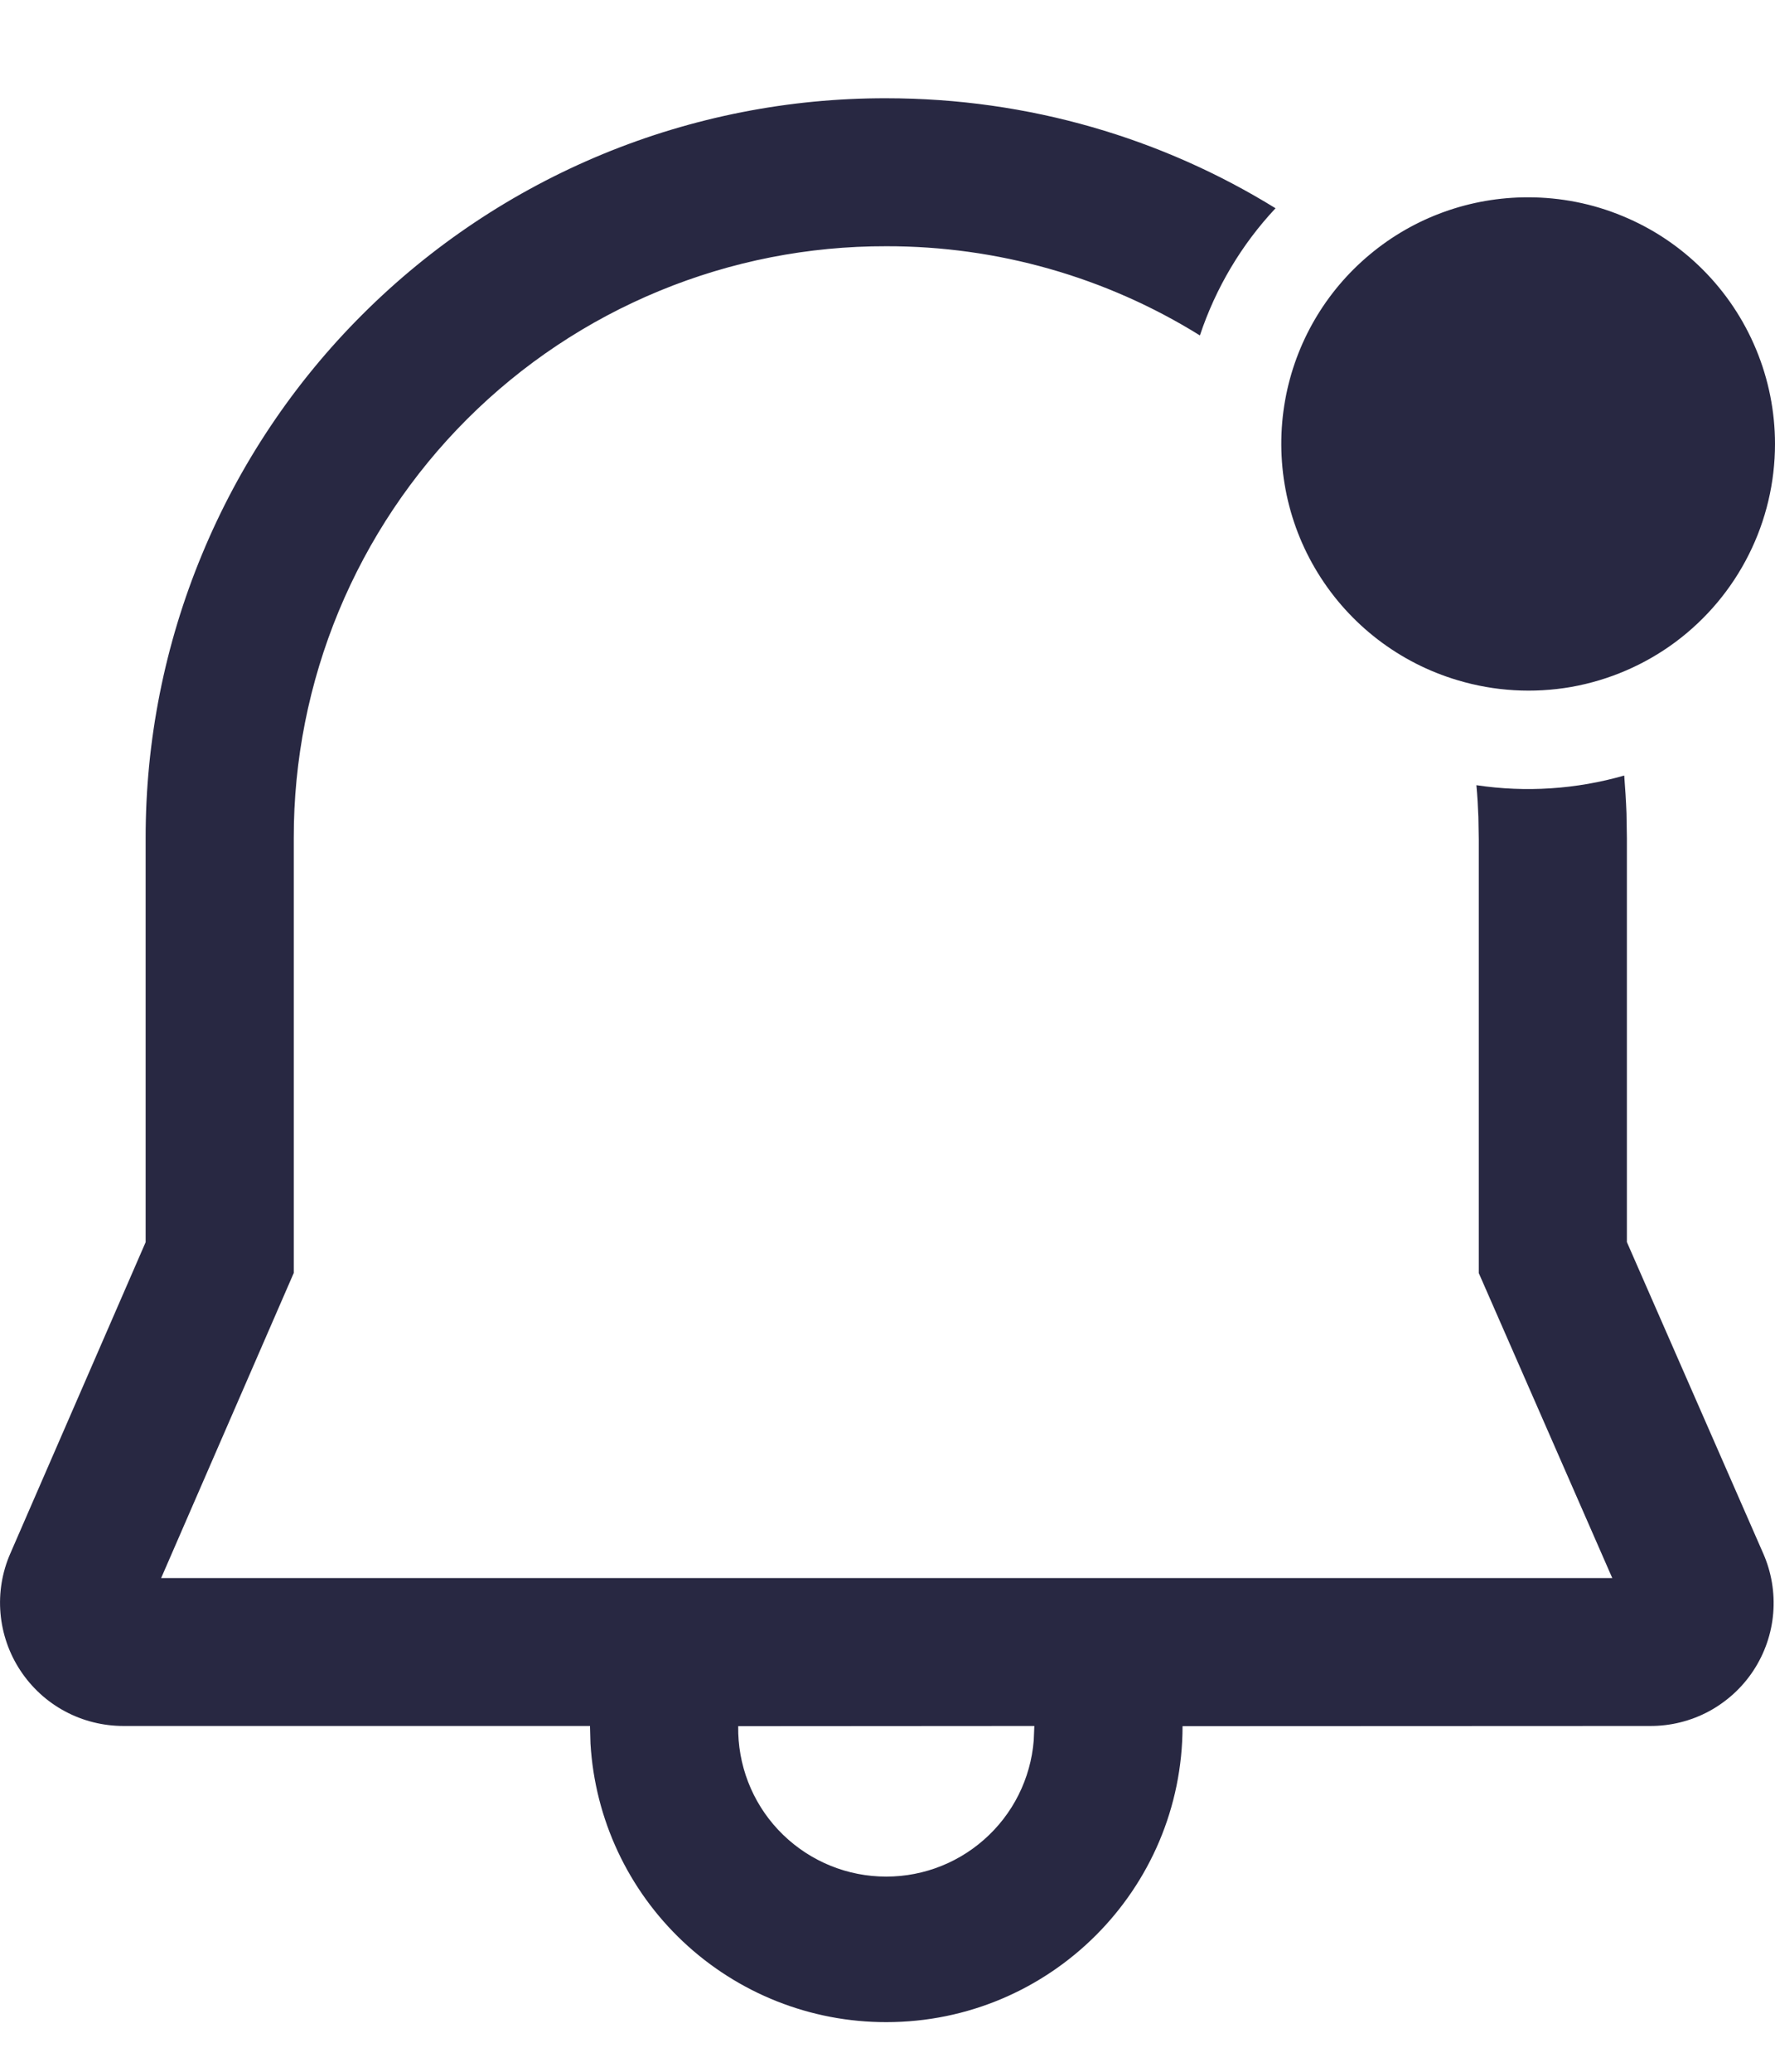 <svg width="18" height="21" viewBox="0 0 18 21" fill="none" xmlns="http://www.w3.org/2000/svg">
<path d="M8.988 0.996C10.435 0.996 11.788 1.403 12.935 2.111C12.589 2.48 12.328 2.92 12.168 3.4C11.214 2.807 10.112 2.494 8.988 2.496C8.199 2.494 7.418 2.647 6.688 2.948C5.959 3.248 5.296 3.69 4.738 4.247C4.18 4.804 3.737 5.467 3.435 6.195C3.133 6.924 2.978 7.705 2.979 8.494V12.903L1.634 15.996H16.35L14.996 12.904V8.507L14.992 8.282C14.988 8.174 14.982 8.067 14.972 7.959C15.473 8.034 15.984 8.001 16.471 7.861C16.481 7.988 16.489 8.115 16.494 8.243L16.498 8.494V12.59L17.88 15.745C17.964 15.935 17.999 16.144 17.982 16.351C17.965 16.558 17.896 16.758 17.782 16.932C17.668 17.106 17.512 17.248 17.329 17.347C17.146 17.445 16.941 17.496 16.733 17.495L11.992 17.497C11.992 19.153 10.647 20.497 8.988 20.497C8.222 20.498 7.485 20.206 6.927 19.681C6.369 19.156 6.033 18.438 5.988 17.673L5.983 17.495H1.252C1.045 17.495 0.84 17.444 0.658 17.346C0.475 17.248 0.32 17.105 0.206 16.932C0.092 16.759 0.023 16.56 0.005 16.353C-0.013 16.146 0.021 15.938 0.104 15.748L1.477 12.591V8.494C1.476 7.508 1.67 6.532 2.048 5.621C2.425 4.71 2.978 3.883 3.676 3.187C4.374 2.49 5.202 1.938 6.113 1.562C7.025 1.186 8.002 0.994 8.988 0.996ZM10.489 17.495L7.486 17.497C7.48 17.887 7.625 18.264 7.892 18.548C8.159 18.832 8.526 19.002 8.915 19.02C9.304 19.039 9.685 18.906 9.978 18.648C10.271 18.391 10.452 18.03 10.483 17.641L10.489 17.495ZM13.033 4.053C13.137 3.476 13.441 2.954 13.892 2.579C14.342 2.203 14.911 1.999 15.497 2C15.826 2 16.151 2.064 16.454 2.19C16.758 2.315 17.034 2.499 17.267 2.732C17.499 2.964 17.683 3.239 17.809 3.543C17.935 3.846 18 4.172 18 4.5C18 4.89 17.909 5.274 17.734 5.622C17.559 5.971 17.305 6.273 16.993 6.506C16.68 6.739 16.317 6.895 15.934 6.963C15.55 7.03 15.155 7.007 14.782 6.895C14.192 6.72 13.687 6.333 13.364 5.808C13.041 5.284 12.924 4.659 13.033 4.053Z" fill="#282842"/>
</svg>
